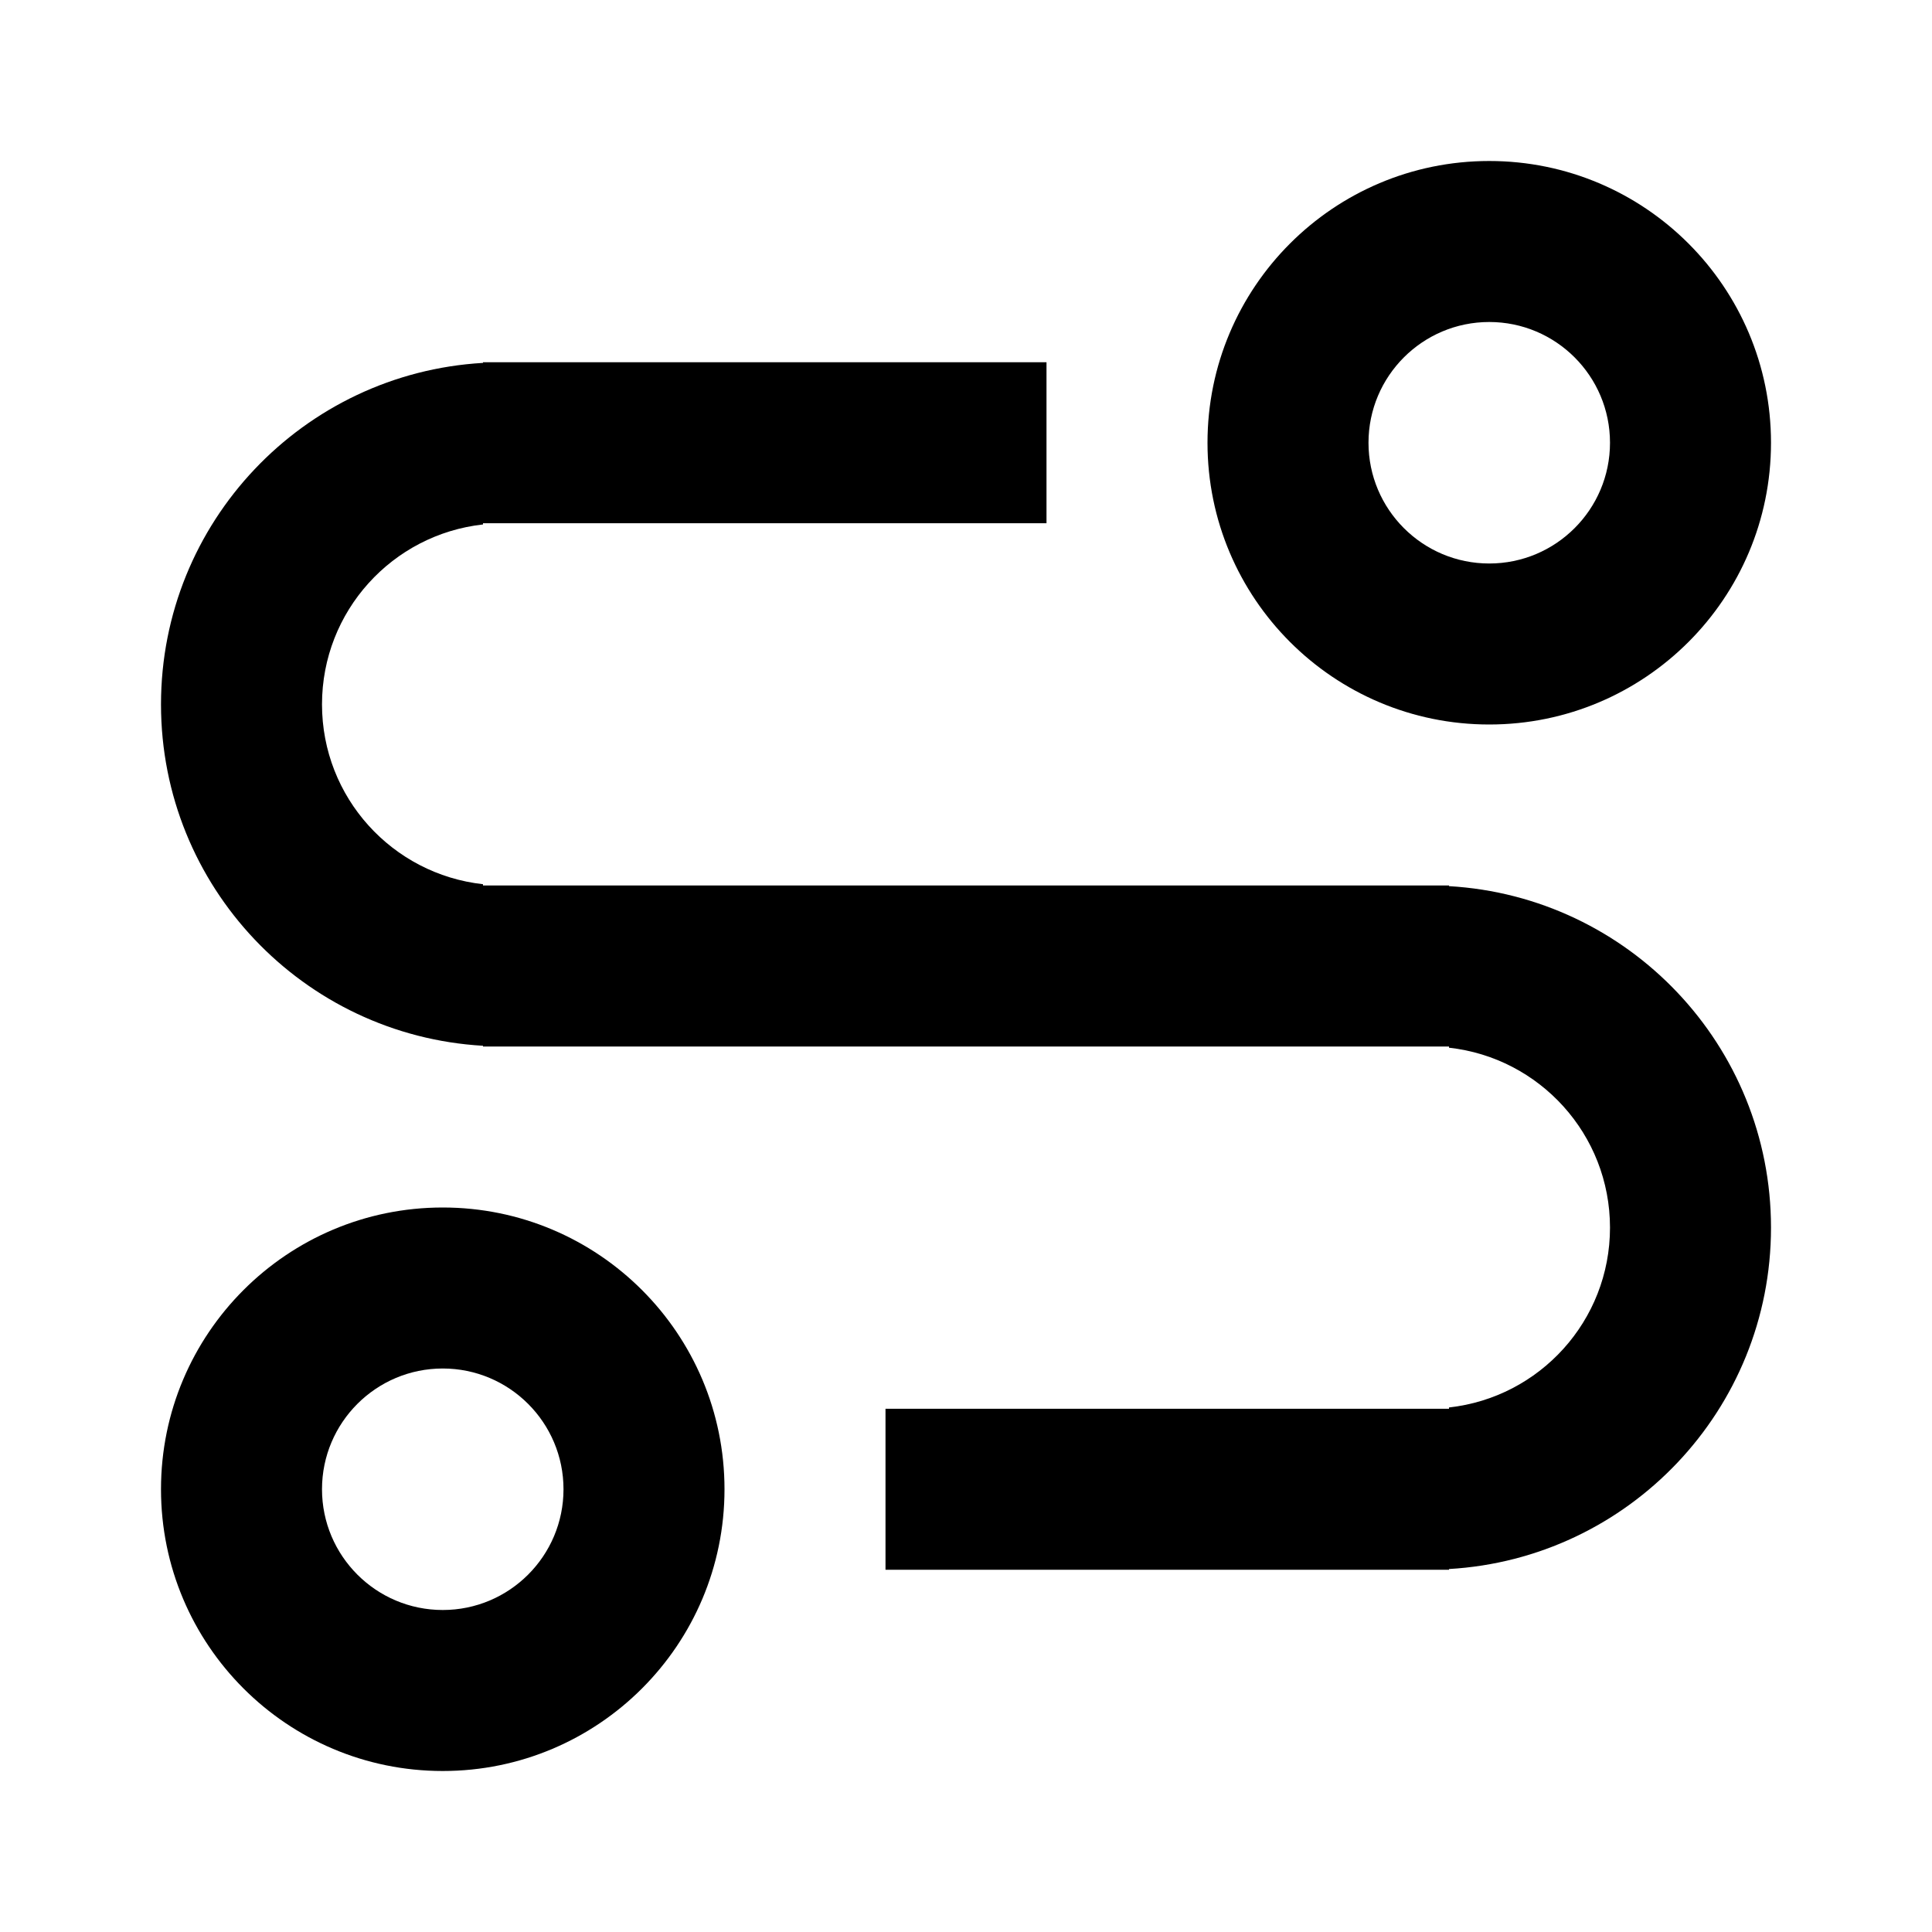 <svg width="24" height="24" viewBox="0 0 24 24" fill="none" xmlns="http://www.w3.org/2000/svg">
<path fill-rule="evenodd" clip-rule="evenodd" d="M5.5 15C7.433 15 9 16.567 9 18.5C9 20.433 7.433 22 5.5 22C3.567 22 2 20.433 2 18.5C2 16.567 3.567 15 5.5 15ZM5.5 17C4.672 17 4 17.672 4 18.5C4 19.328 4.672 20 5.5 20C6.328 20 7 19.328 7 18.5C7 17.672 6.328 17 5.5 17Z" fill="black"/>
<path d="M13 6.5H6V6.515C4.875 6.639 4 7.592 4 8.75C4 9.908 4.875 10.86 6 10.984V11H18V11.008C20.231 11.137 22 12.987 22 15.25C22 17.513 20.231 19.362 18 19.491V19.5H11V17.5H18V17.484C19.125 17.36 20 16.408 20 15.25C20 14.092 19.125 13.139 18 13.015V13H6V12.991C3.769 12.862 2 11.013 2 8.75C2 6.487 3.769 4.637 6 4.508V4.5H13V6.5Z" fill="black"/>
<path fill-rule="evenodd" clip-rule="evenodd" d="M18.5 2C20.433 2 22 3.567 22 5.5C22 7.433 20.433 9 18.5 9C16.567 9 15 7.433 15 5.5C15 3.567 16.567 2 18.5 2ZM18.5 4C17.672 4 17 4.672 17 5.5C17 6.328 17.672 7 18.5 7C19.328 7 20 6.328 20 5.5C20 4.672 19.328 4 18.5 4Z" fill="black"/>
</svg>
